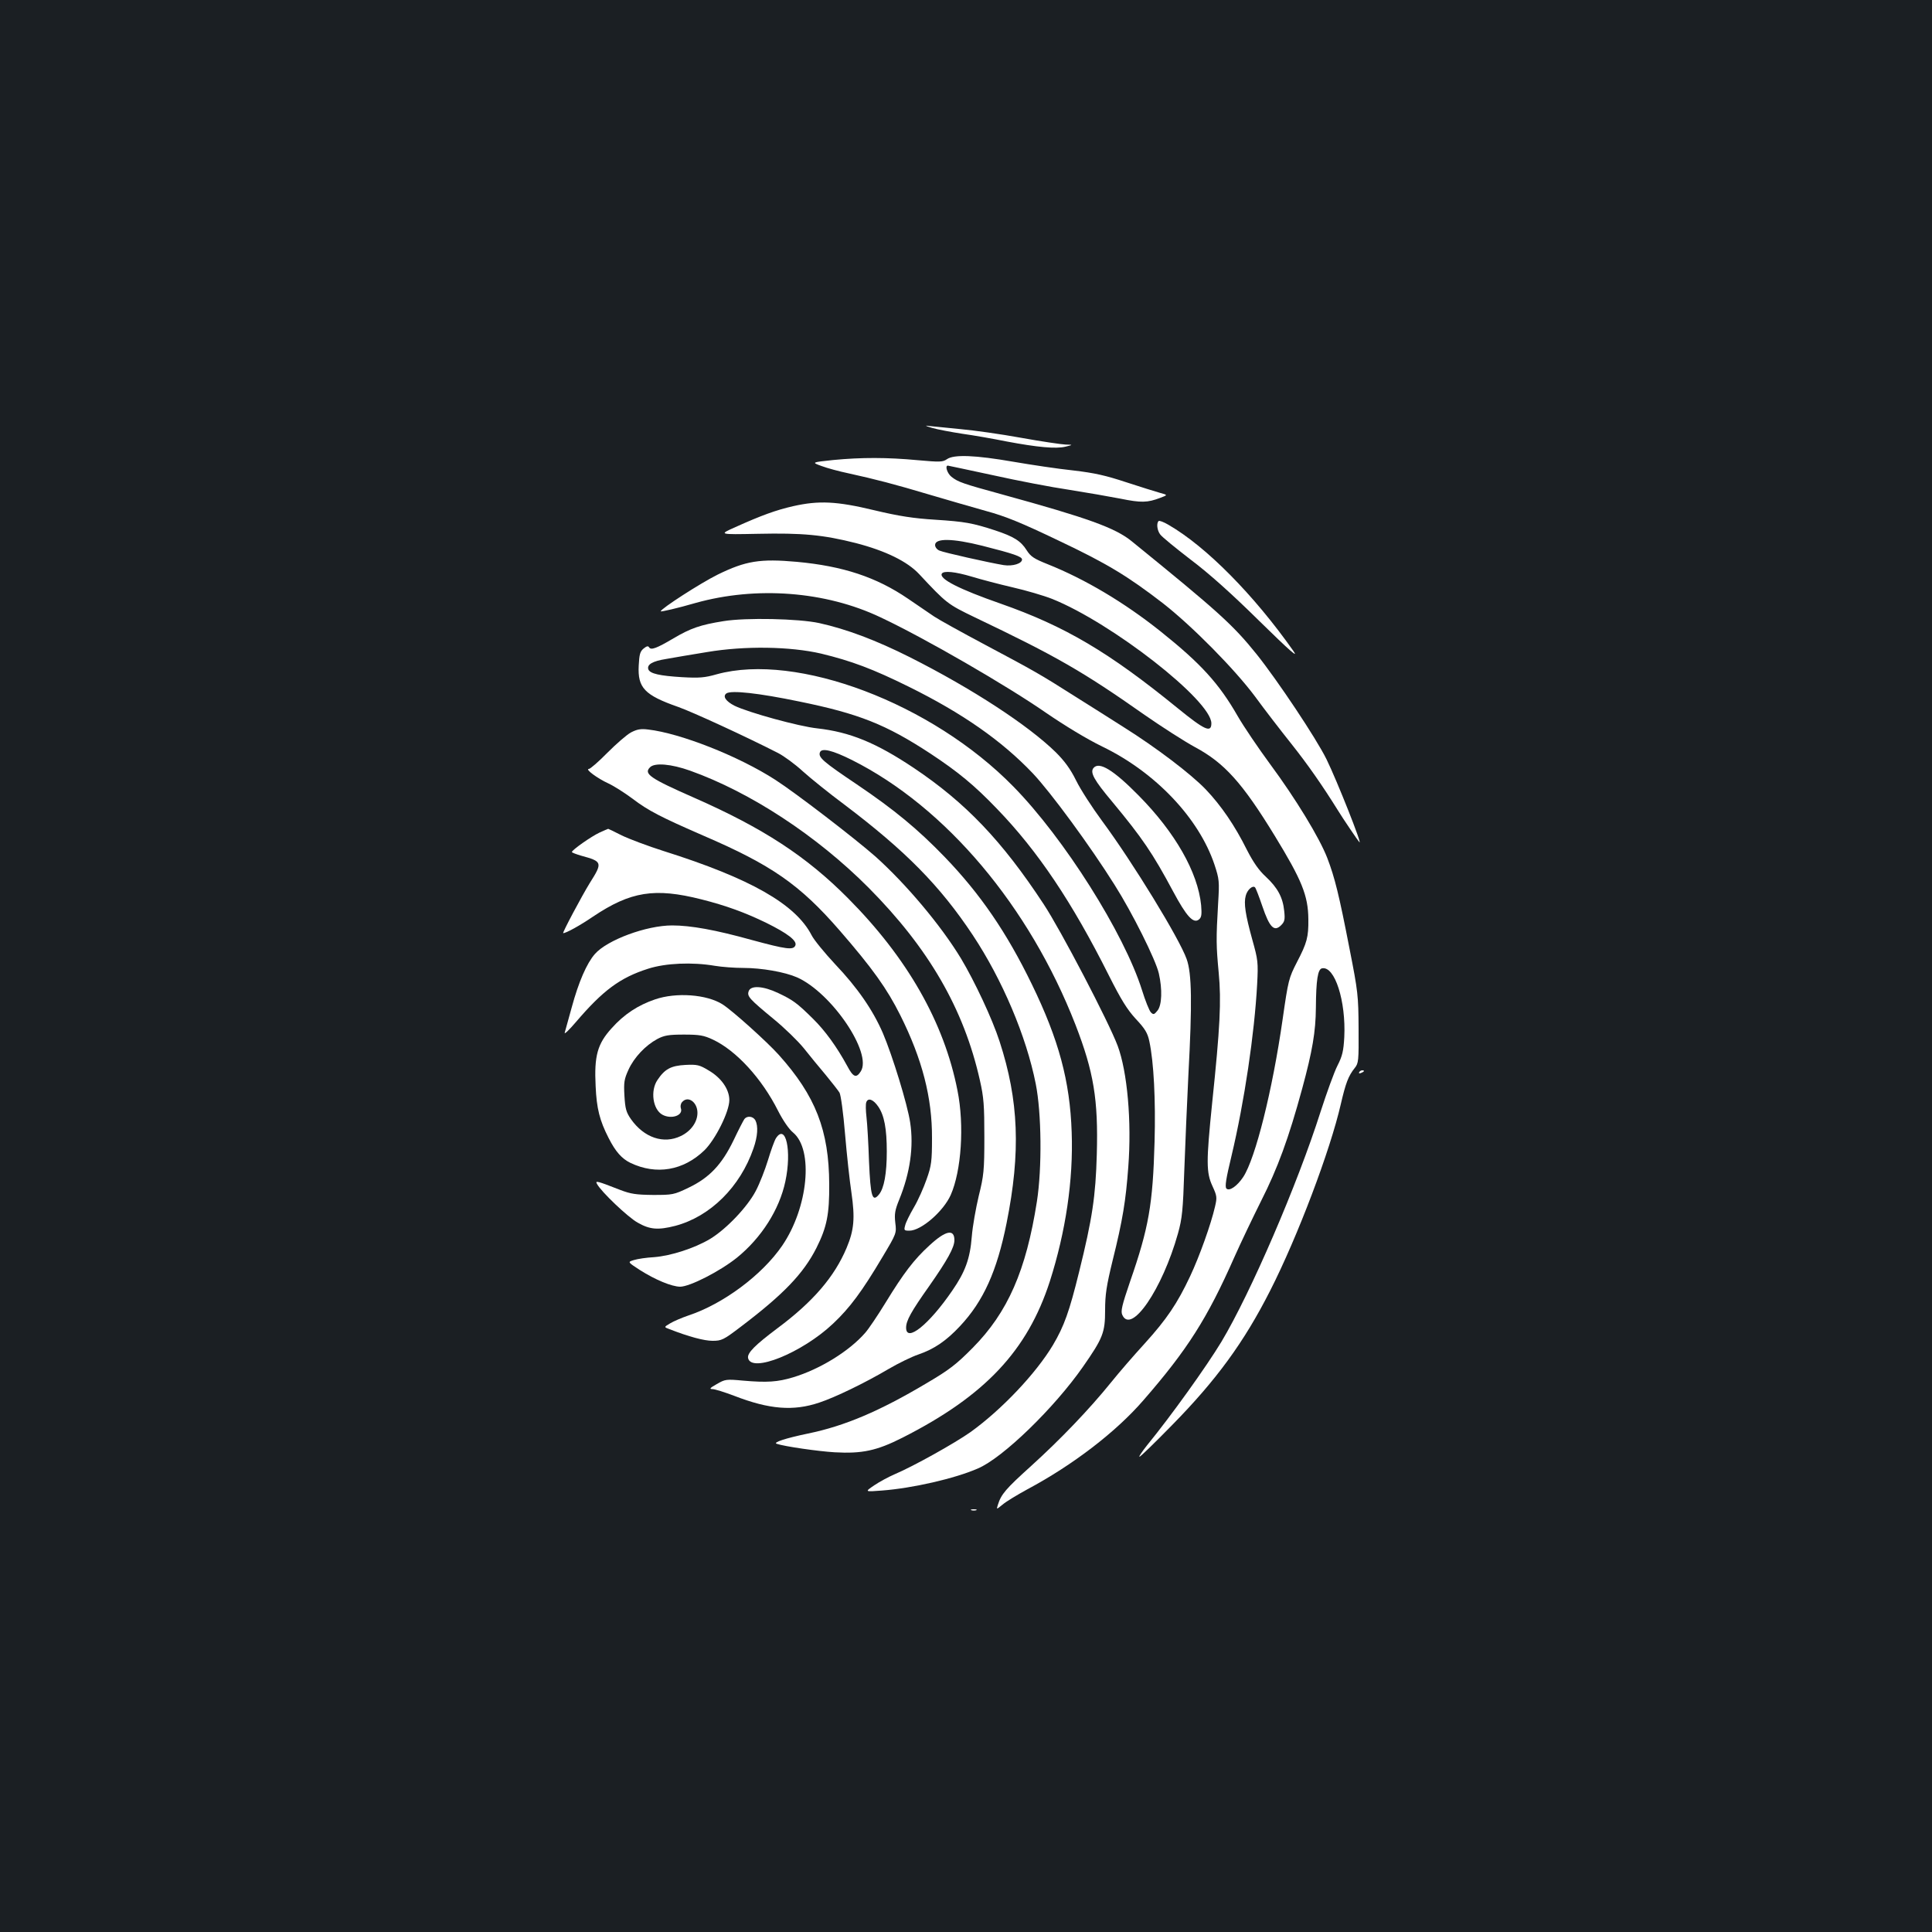 <?xml version="1.0" standalone="no"?>
<!DOCTYPE svg PUBLIC "-//W3C//DTD SVG 20010904//EN"
 "http://www.w3.org/TR/2001/REC-SVG-20010904/DTD/svg10.dtd">
<svg version="1.0" xmlns="http://www.w3.org/2000/svg"
 width="1000pt" height="1000pt" viewBox="0 0 1000 1000"
 preserveAspectRatio="xMidYMid meet">
<rect width="100%" height="100%" fill="#1b1f23"/>
<g transform="translate(0,1000) scale(0.1,-0.1)"
fill="#ffffff" stroke="none">
<path d="M4825 7785 c28 -8 97 -21 155 -30 58 -8 161 -26 230 -40 160 -30 255
-39 305 -27 40 10 40 10 0 11 -22 1 -125 16 -230 35 -104 19 -246 39 -315 45
-69 7 -141 14 -160 16 -26 4 -22 1 15 -10z"/>
<path d="M4901 7623 c-22 -15 -37 -15 -150 -5 -159 15 -293 15 -438 1 -113
-12 -113 -12 -61 -31 29 -11 92 -28 140 -38 137 -30 241 -57 418 -110 91 -27
223 -65 294 -85 100 -27 183 -61 375 -153 253 -120 358 -184 541 -325 152
-119 370 -340 476 -482 48 -66 133 -176 188 -245 85 -107 161 -216 242 -346
25 -41 103 -156 110 -163 18 -19 -116 319 -170 429 -53 108 -254 409 -362 544
-123 153 -200 222 -647 585 -85 69 -227 120 -667 241 -208 57 -231 65 -265 92
-22 17 -35 58 -19 58 3 0 108 -23 235 -50 126 -28 303 -62 392 -75 89 -14 209
-35 266 -46 108 -22 140 -21 206 4 40 15 40 15 -1 26 -22 6 -101 31 -175 55
-106 35 -163 48 -274 61 -77 8 -217 29 -310 45 -196 34 -308 39 -344 13z"/>
<path d="M4105 7380 c-88 -20 -165 -48 -298 -108 -88 -39 -88 -39 115 -35 232
5 338 -5 508 -48 154 -40 266 -95 327 -160 143 -153 147 -156 290 -225 419
-200 557 -279 877 -504 89 -62 206 -137 261 -167 153 -82 246 -186 413 -459
140 -229 173 -309 174 -432 1 -93 -7 -122 -59 -222 -42 -82 -45 -92 -74 -295
-53 -370 -141 -721 -204 -817 -32 -48 -72 -75 -87 -60 -9 9 -2 52 26 168 67
282 119 633 133 890 6 114 4 126 -25 230 -36 130 -45 189 -34 228 8 31 36 55
48 43 4 -4 21 -48 38 -98 37 -109 61 -134 97 -98 18 18 21 29 16 74 -7 70 -34
120 -95 177 -36 33 -64 73 -98 139 -62 125 -133 229 -213 313 -77 80 -254 215
-426 323 -66 42 -178 113 -250 158 -181 115 -211 132 -465 267 -124 66 -243
132 -265 147 -22 15 -83 57 -135 92 -164 112 -337 169 -576 191 -190 17 -264
5 -409 -66 -89 -44 -295 -177 -295 -190 0 -4 87 16 180 43 314 88 673 61 957
-74 228 -107 655 -354 858 -495 98 -67 210 -135 290 -174 275 -133 500 -370
581 -611 25 -76 26 -87 19 -200 -11 -187 -10 -221 3 -360 14 -147 7 -283 -34
-675 -31 -304 -31 -359 2 -430 23 -50 24 -58 13 -105 -21 -92 -81 -259 -129
-361 -66 -140 -120 -221 -236 -349 -55 -60 -133 -150 -173 -200 -114 -141
-263 -296 -413 -432 -133 -120 -156 -147 -173 -202 -8 -25 -8 -25 24 1 17 15
75 50 128 79 236 126 459 297 601 461 228 262 331 424 471 741 32 72 95 204
139 292 85 168 142 323 212 580 53 195 70 295 71 419 1 145 10 200 32 204 66
13 124 -170 115 -356 -4 -72 -10 -98 -35 -147 -17 -33 -56 -141 -88 -240 -120
-377 -361 -936 -513 -1190 -78 -129 -260 -383 -385 -536 -26 -33 -44 -59 -39
-59 5 0 80 73 168 163 230 234 373 430 508 696 143 281 311 726 366 966 25
108 39 146 72 187 20 25 21 37 20 205 -1 169 -3 190 -47 413 -54 278 -76 367
-115 469 -41 106 -165 309 -296 486 -61 83 -137 195 -168 249 -97 169 -190
271 -399 438 -188 150 -392 271 -585 348 -70 28 -87 39 -108 72 -30 48 -67 71
-164 103 -117 38 -155 45 -310 55 -111 7 -185 18 -315 49 -195 47 -287 51
-420 21z m980 -205 c162 -41 205 -56 205 -71 0 -21 -48 -36 -95 -29 -73 12
-310 65 -332 75 -13 5 -23 18 -23 29 0 36 90 35 245 -4z m-54 -160 c46 -14
141 -39 210 -55 70 -16 162 -43 205 -60 309 -124 824 -526 824 -644 0 -51 -35
-35 -175 79 -356 290 -583 424 -917 541 -212 74 -319 128 -303 155 10 16 69
10 156 -16z"/>
<path d="M5997 7303 c-12 -11 -8 -48 8 -69 8 -12 79 -70 157 -130 96 -72 214
-178 357 -319 156 -153 204 -195 176 -155 -205 291 -451 540 -646 653 -25 15
-49 24 -52 20z"/>
<path d="M3745 6785 c-120 -19 -171 -37 -259 -89 -88 -52 -116 -62 -126 -47
-5 9 -13 7 -29 -6 -18 -15 -22 -30 -25 -88 -6 -115 30 -153 204 -214 74 -26
354 -155 518 -239 29 -15 87 -57 127 -94 41 -37 138 -115 216 -173 316 -239
494 -419 664 -675 153 -231 277 -523 326 -770 30 -151 33 -435 6 -609 -56
-358 -151 -574 -332 -757 -85 -86 -121 -114 -240 -184 -242 -144 -423 -221
-613 -260 -115 -24 -183 -46 -162 -53 41 -14 216 -39 300 -44 142 -8 218 8
352 76 426 216 646 450 762 809 82 257 122 524 113 772 -9 265 -67 479 -206
765 -130 268 -267 468 -451 659 -139 144 -261 245 -455 376 -174 117 -201 140
-191 166 9 24 64 11 166 -40 486 -244 918 -757 1157 -1371 94 -243 118 -386
110 -670 -6 -216 -23 -332 -92 -610 -50 -203 -77 -279 -135 -377 -88 -147
-265 -334 -426 -450 -82 -58 -297 -178 -394 -219 -30 -13 -77 -38 -105 -57
-50 -34 -50 -34 40 -27 158 12 377 62 496 114 130 55 396 314 544 526 104 149
115 178 115 293 0 81 7 127 39 258 52 209 68 308 81 484 18 236 -5 493 -55
627 -47 125 -295 600 -383 733 -216 329 -405 526 -672 705 -196 131 -331 186
-500 205 -95 10 -356 82 -428 117 -45 23 -63 49 -42 64 25 17 165 2 377 -42
309 -63 449 -119 678 -269 144 -95 229 -165 345 -286 212 -219 390 -485 579
-862 64 -127 95 -177 140 -226 48 -51 61 -73 70 -116 23 -107 33 -305 27 -520
-9 -325 -30 -445 -127 -724 -42 -123 -49 -153 -40 -172 46 -103 207 133 288
421 22 79 26 120 33 330 5 132 14 353 21 490 20 373 18 526 -9 601 -37 105
-278 499 -437 714 -51 69 -112 163 -135 210 -30 61 -61 102 -105 146 -143 140
-432 329 -755 492 -175 88 -329 146 -470 177 -106 23 -379 29 -495 10z m505
-168 c157 -38 267 -79 455 -172 277 -137 480 -279 640 -447 93 -98 298 -377
424 -578 92 -145 213 -388 229 -458 19 -83 16 -165 -7 -193 -17 -21 -21 -22
-34 -9 -8 8 -29 60 -46 115 -93 295 -404 787 -665 1053 -422 432 -1122 696
-1536 582 -63 -18 -91 -20 -180 -15 -115 7 -165 18 -174 40 -9 25 21 43 91 54
38 7 133 23 213 36 196 33 430 29 590 -8z"/>
<path d="M3266 6209 c-21 -11 -76 -59 -122 -105 -45 -46 -89 -84 -96 -84 -22
0 44 -49 101 -75 30 -14 86 -50 125 -79 81 -62 148 -96 366 -191 353 -152 499
-253 705 -490 171 -197 246 -302 315 -440 114 -228 165 -428 164 -635 0 -120
-3 -144 -28 -214 -15 -43 -44 -109 -66 -146 -21 -36 -42 -78 -45 -93 -7 -25
-5 -27 22 -27 61 0 176 100 214 185 55 125 71 360 35 540 -69 353 -260 687
-566 995 -216 218 -441 364 -795 520 -232 102 -265 125 -230 159 24 24 109 17
207 -18 311 -111 655 -336 923 -605 312 -314 494 -628 577 -998 20 -88 23
-130 23 -293 0 -174 -3 -200 -29 -305 -15 -63 -32 -158 -36 -210 -9 -115 -34
-183 -101 -280 -121 -177 -239 -271 -239 -192 0 36 25 82 120 216 93 133 130
199 130 237 0 60 -46 50 -130 -28 -79 -72 -133 -143 -226 -295 -41 -67 -89
-138 -106 -157 -83 -95 -234 -188 -373 -230 -80 -24 -134 -28 -260 -17 -86 8
-92 7 -135 -18 -36 -20 -40 -26 -22 -26 12 0 63 -16 113 -35 181 -70 305 -80
439 -35 82 27 237 102 359 174 51 30 121 64 154 75 82 28 145 71 216 147 121
129 191 284 241 533 74 368 63 636 -36 940 -38 118 -130 313 -200 430 -105
173 -284 385 -442 527 -108 95 -411 328 -518 397 -190 123 -493 242 -659 261
-39 5 -58 1 -89 -15z"/>
<path d="M5660 6025 c-19 -23 2 -62 97 -175 156 -188 209 -266 315 -464 69
-129 105 -169 134 -145 13 11 15 25 11 74 -17 170 -134 376 -324 568 -130 132
-204 177 -233 142z"/>
<path d="M3102 5690 c-41 -19 -141 -89 -142 -100 0 -3 21 -11 48 -19 110 -30
112 -35 45 -141 -42 -68 -144 -260 -138 -260 15 0 86 39 155 86 194 130 319
150 560 89 127 -32 226 -68 337 -122 109 -54 159 -92 150 -116 -10 -26 -46
-21 -227 28 -187 52 -315 75 -411 75 -133 0 -336 -75 -400 -148 -42 -48 -84
-144 -120 -277 -17 -60 -33 -119 -36 -130 -3 -11 23 14 58 55 140 164 229 230
374 276 90 29 228 35 345 15 36 -6 102 -11 147 -11 96 0 215 -21 279 -49 179
-80 391 -393 329 -487 -23 -36 -39 -30 -70 29 -54 99 -114 182 -177 244 -83
82 -104 97 -180 133 -78 37 -143 41 -153 9 -9 -26 4 -40 130 -144 55 -45 125
-113 155 -150 30 -38 81 -100 114 -139 32 -39 64 -80 71 -91 7 -11 20 -106 29
-215 9 -107 24 -244 33 -303 19 -132 14 -193 -25 -286 -63 -150 -174 -279
-358 -416 -116 -87 -157 -128 -152 -154 16 -80 279 26 440 178 86 81 149 165
257 347 71 119 72 121 65 175 -5 45 -2 65 20 119 57 140 76 275 57 400 -14 94
-92 347 -141 462 -52 120 -131 235 -248 358 -54 58 -109 125 -121 149 -83 161
-316 294 -766 436 -82 26 -180 63 -217 81 -37 19 -69 34 -70 34 -2 0 -22 -9
-46 -20z m1444 -1418 c31 -45 44 -115 44 -232 0 -114 -14 -190 -40 -222 -35
-43 -44 -13 -52 170 -3 92 -9 195 -13 229 -4 34 -5 69 -1 78 9 25 37 14 62
-23z"/>
<path d="M3390 4827 c-88 -30 -160 -77 -224 -149 -74 -81 -91 -144 -83 -300 5
-116 21 -178 67 -268 36 -71 68 -107 113 -129 134 -64 274 -40 383 65 57 56
129 200 129 260 0 56 -42 116 -108 154 -46 28 -59 31 -119 28 -75 -4 -107 -21
-145 -78 -38 -56 -24 -153 26 -180 47 -25 109 -3 95 34 -3 9 -1 23 6 31 30 36
80 1 80 -55 0 -48 -34 -95 -86 -120 -89 -43 -190 -9 -258 87 -25 36 -30 54
-34 122 -4 69 -1 86 21 134 29 64 88 126 149 159 36 19 59 23 138 23 81 0 103
-4 150 -26 121 -57 253 -201 337 -368 26 -51 57 -96 78 -113 107 -89 78 -388
-56 -585 -104 -152 -305 -302 -486 -362 -35 -12 -77 -30 -95 -41 -32 -19 -32
-19 -2 -30 100 -39 179 -60 222 -60 47 0 57 5 144 71 223 169 326 276 394 410
54 108 67 174 66 329 -1 280 -71 458 -261 670 -60 67 -241 230 -292 262 -81
51 -239 63 -349 25z"/>
<path d="M7035 4450 c-3 -6 1 -7 9 -4 18 7 21 14 7 14 -6 0 -13 -4 -16 -10z"/>
<path d="M3853 4208 c-5 -7 -31 -57 -56 -110 -61 -126 -125 -194 -234 -246
-75 -36 -82 -37 -183 -37 -88 1 -115 5 -170 26 -118 46 -131 50 -120 31 22
-41 160 -172 210 -200 63 -36 105 -40 195 -17 181 48 336 201 405 401 22 63
25 115 10 145 -12 22 -43 25 -57 7z"/>
<path d="M4016 4108 c-8 -13 -26 -63 -41 -113 -15 -49 -43 -121 -63 -159 -44
-84 -153 -198 -237 -249 -81 -48 -202 -87 -289 -94 -39 -2 -86 -9 -105 -15
-33 -10 -33 -10 30 -51 82 -52 165 -86 209 -87 50 0 205 79 294 150 127 103
220 249 251 395 34 159 2 303 -49 223z"/>
<path d="M5028 2183 c6 -2 18 -2 25 0 6 3 1 5 -13 5 -14 0 -19 -2 -12 -5z"/>
</g>
</svg>
